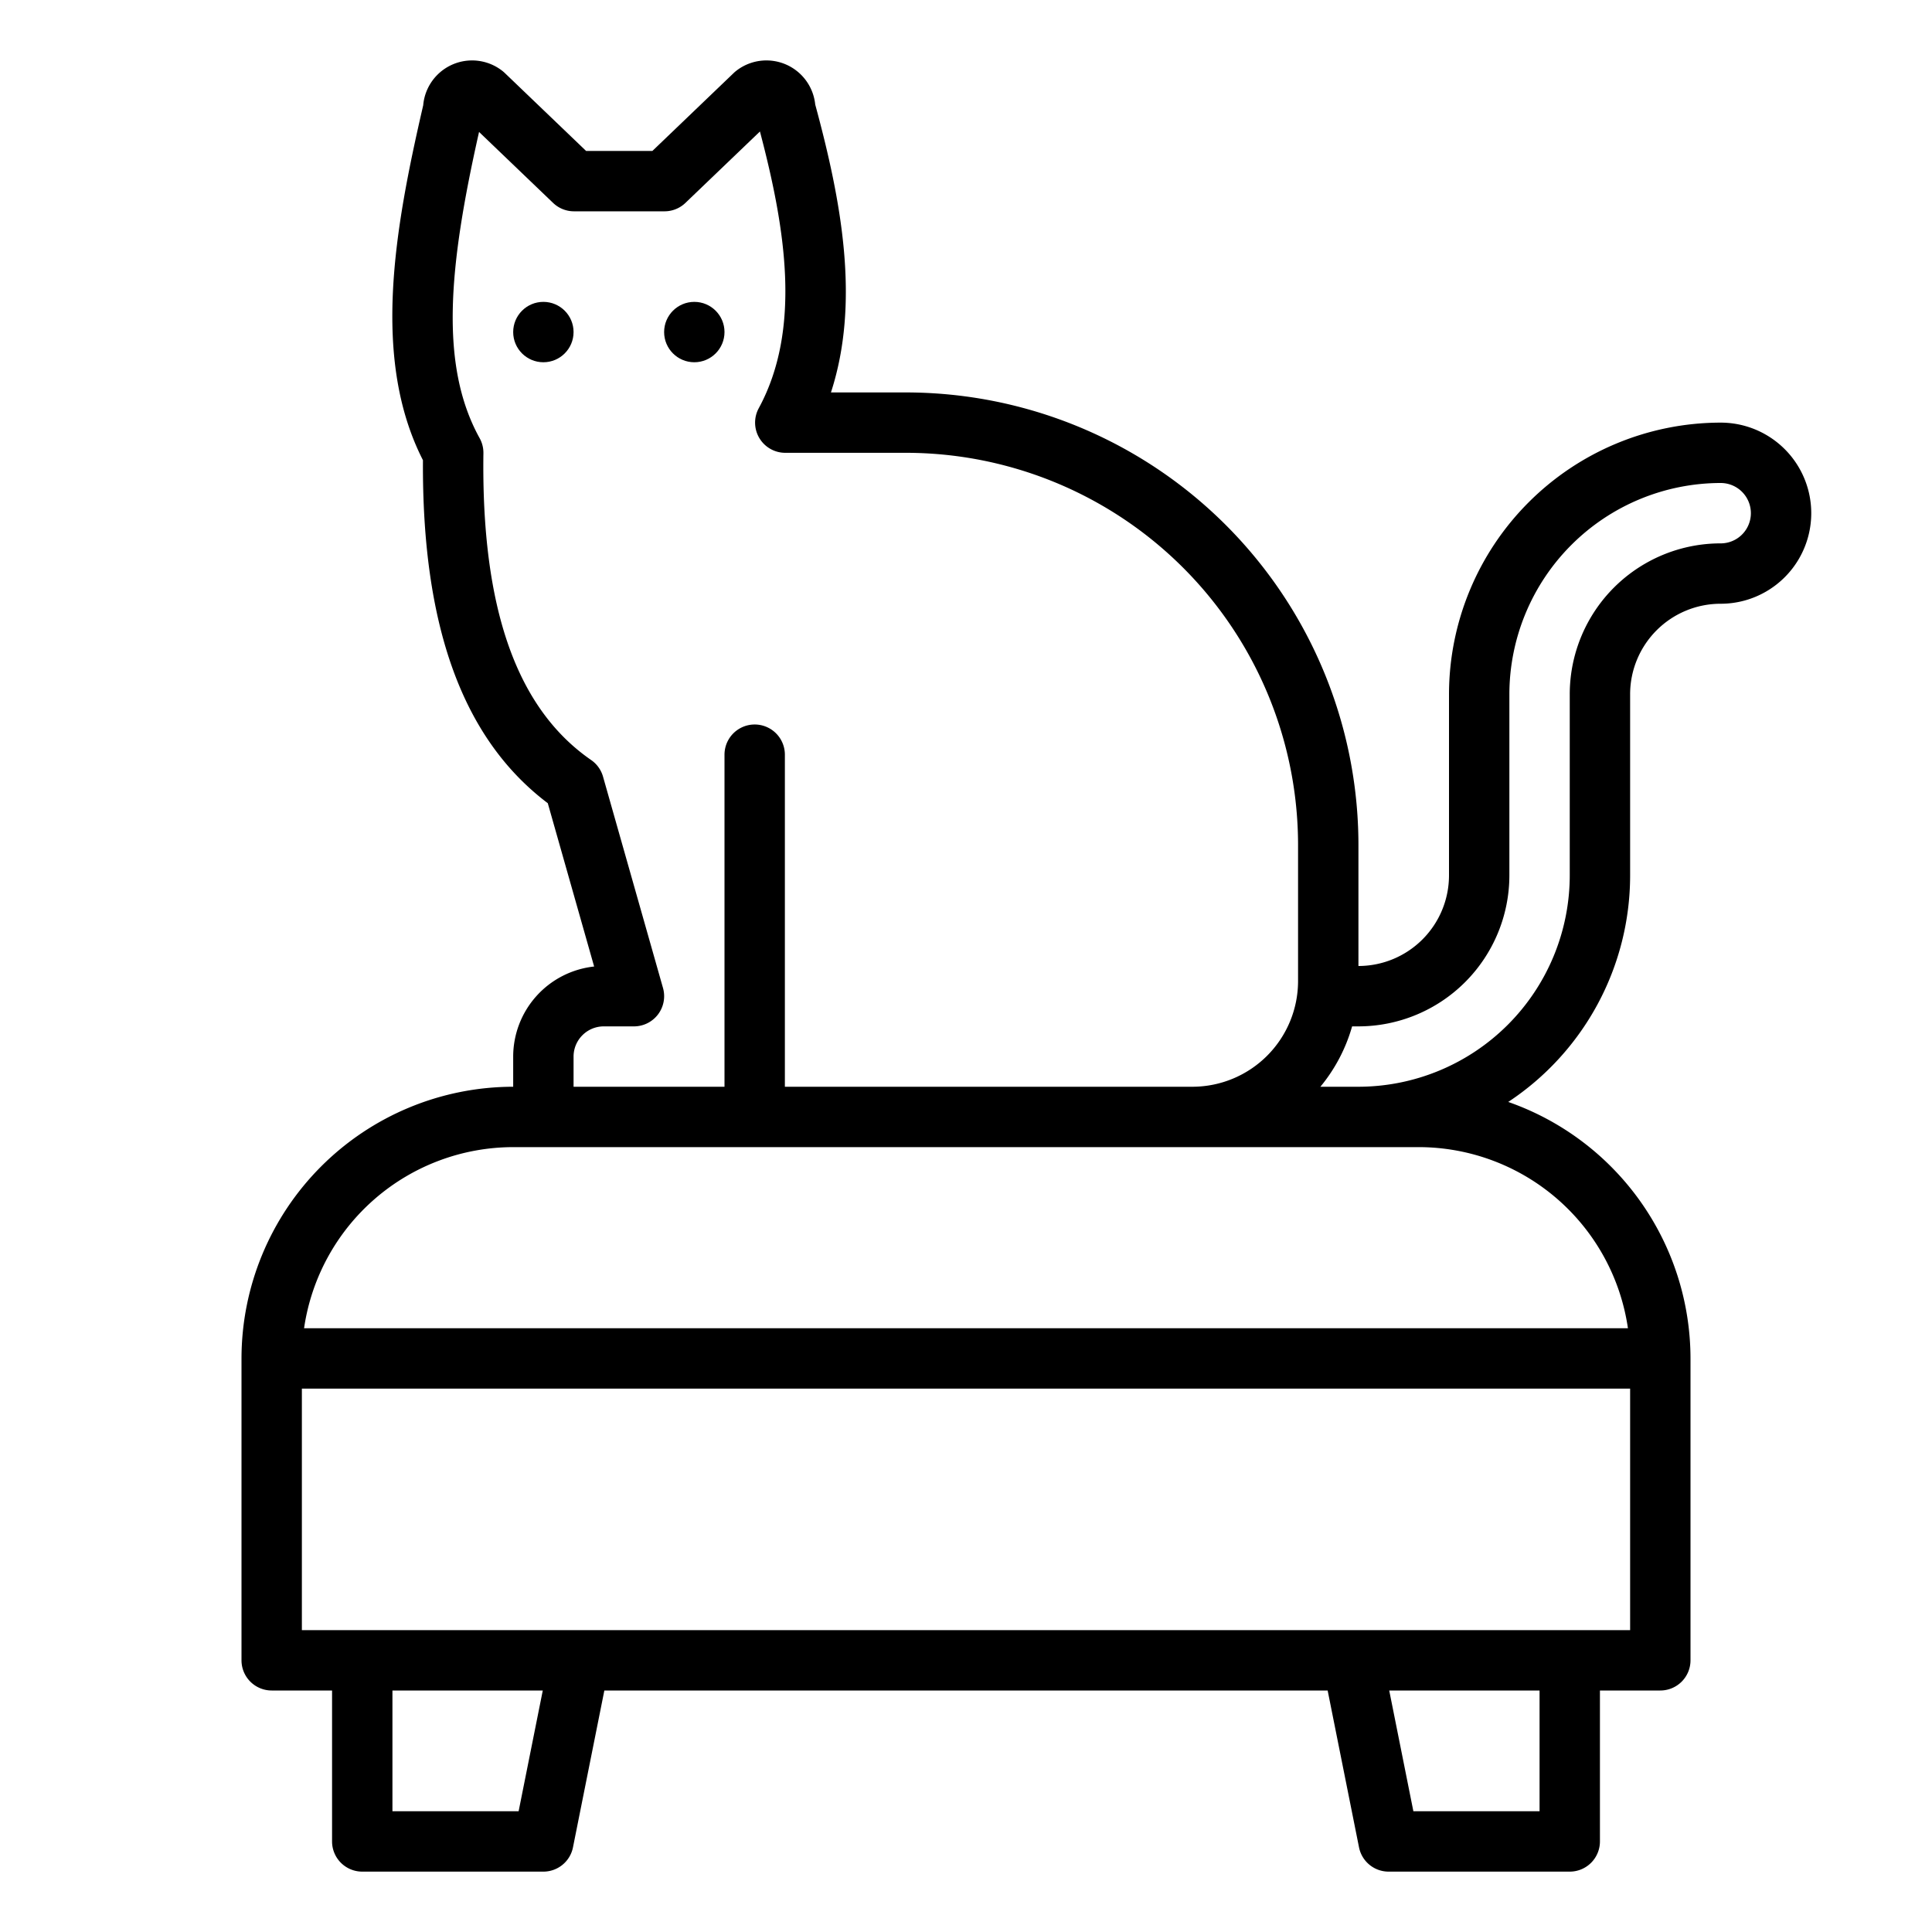 <?xml version="1.0"?>
<svg xmlns="http://www.w3.org/2000/svg" id="Outline" viewBox="0 0 512 512" width="512" height="512"><path d="M432,232V184a23.992,23.992,0,0,1,24-24,24,24,0,1,0,0-48,72.081,72.081,0,0,0-72,72v48a24.028,24.028,0,0,1-24,24V224A119.987,119.987,0,0,0,240,104H220.209c7.781-23.889,2.811-50.592-4.165-76.293a13,13,0,0,0-21.059-8.84c-.185.149-.363.3-.533.468L172.893,40H155.322L133.763,19.335c-.171-.164-.348-.319-.533-.468A13,13,0,0,0,112.154,27.9c-7.619,32.949-13.745,67.232-.067,94.057-.274,44.1,10.562,73.894,33.082,90.9l12.283,43.281A24.032,24.032,0,0,0,136,280v8a72.081,72.081,0,0,0-72,72v80a8,8,0,0,0,8,8H88v40a8,8,0,0,0,8,8h48a8,8,0,0,0,7.845-6.431L160.159,448H351.841l8.314,41.569A8,8,0,0,0,368,496h48a8,8,0,0,0,8-8V448h16a8,8,0,0,0,8-8V360a72.113,72.113,0,0,0-48.3-67.974A71.98,71.98,0,0,0,432,232Zm-32,0V184a56.063,56.063,0,0,1,56-56,8,8,0,0,1,0,16,39.991,39.991,0,0,0-40,40v48a56.063,56.063,0,0,1-56,56H349.916a43.932,43.932,0,0,0,8.407-16H360A40.045,40.045,0,0,0,400,232ZM152,280a8.009,8.009,0,0,1,8-8h8a8,8,0,0,0,7.7-10.185l-15.892-56a8.008,8.008,0,0,0-3.149-4.4c-19.78-13.666-29.119-40.262-28.549-81.307a7.986,7.986,0,0,0-1-3.984c-10.732-19.4-8.176-45.555-.156-81.158l19.621,18.806A8,8,0,0,0,152.107,56h24a8,8,0,0,0,5.536-2.225l19.749-18.929c6.831,25.887,11.043,52.394-.317,73.341A8,8,0,0,0,208.107,120H240A103.985,103.985,0,0,1,344,224v36a28.032,28.032,0,0,1-28,28H208V200a8,8,0,0,0-16,0v88H152ZM137.441,480H104V448h39.841ZM408,480H374.559l-6.4-32H408ZM80,432V368H432v64ZM376,304a56.078,56.078,0,0,1,55.419,48H80.581A56.078,56.078,0,0,1,136,304Z"/><circle cx="144" cy="88" r="8"/><circle cx="184" cy="88" r="8"/></svg>
